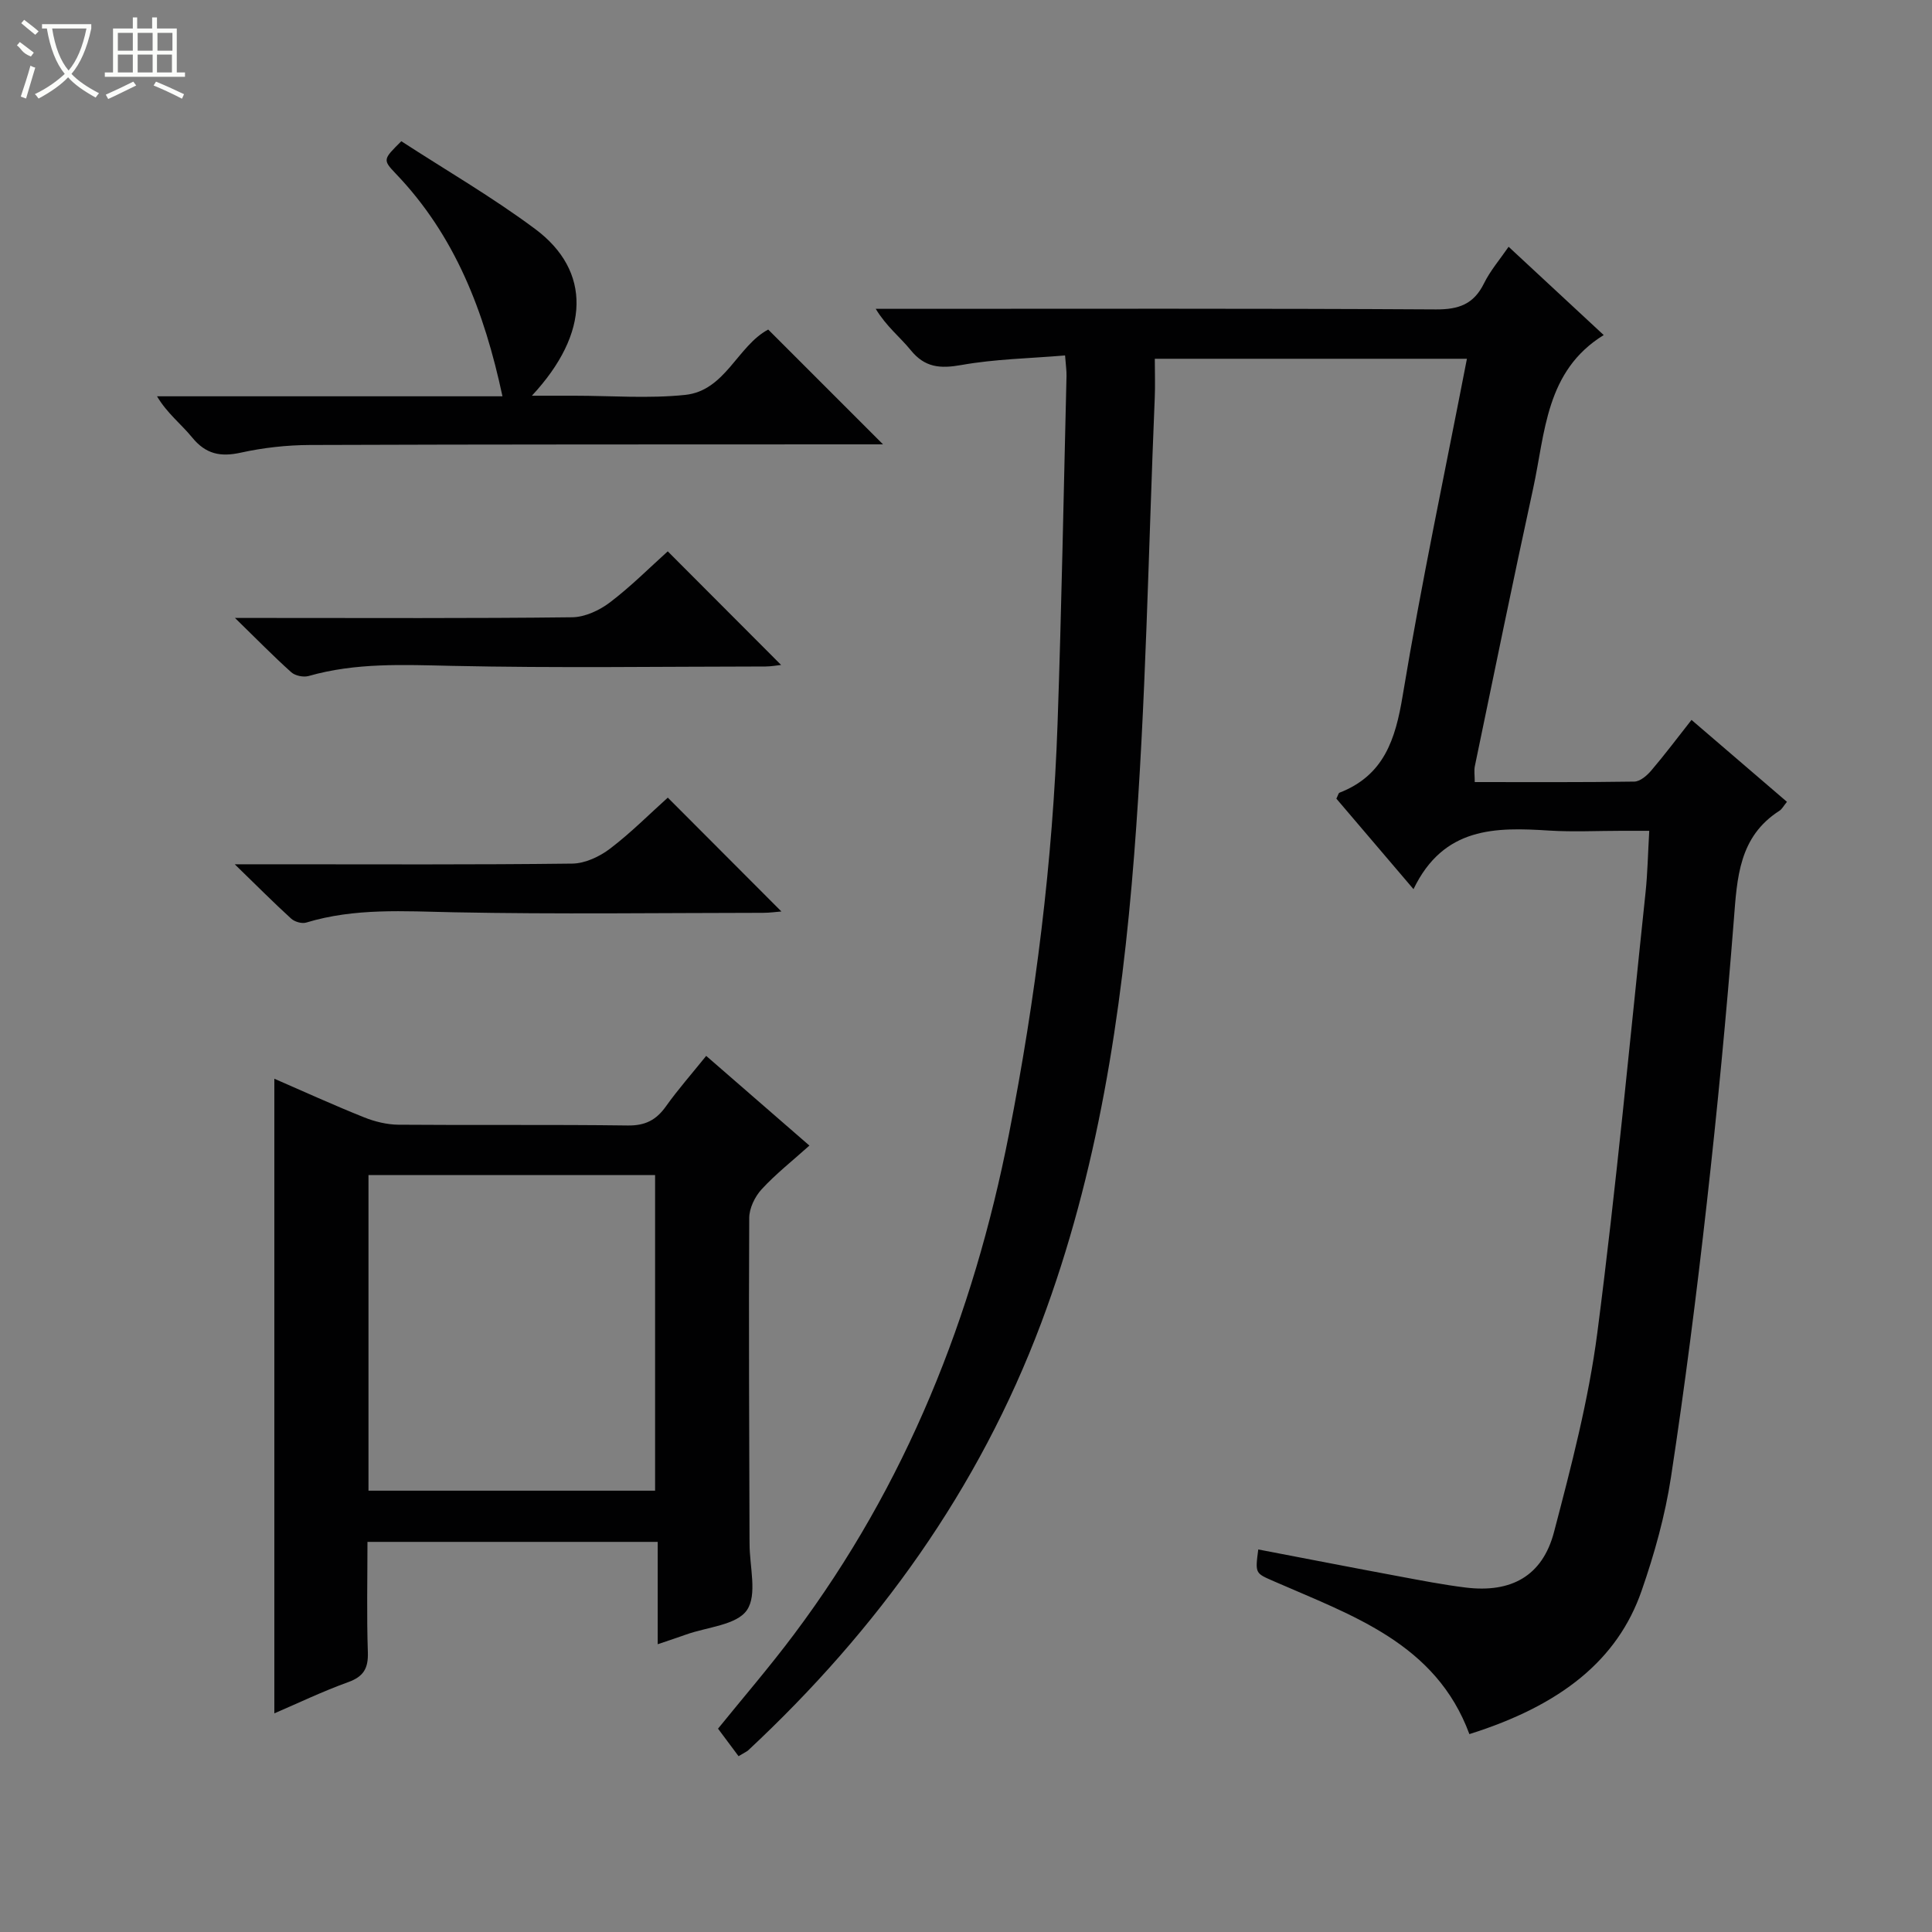 <svg enable-background="new 0 0 400 400" viewBox="0 0 400 400" xmlns="http://www.w3.org/2000/svg"><rect x="0" y="0" width="400" height="400" fill="#808080" stroke="none"/><g fill="#010102"><path d="m152.91 363.6c-1.29-1.73-2.67-3.58-4.25-5.7 5.02-6.21 10.64-12.72 15.78-19.59 23.16-30.91 37.06-65.83 44.46-103.54 5.51-28.09 9.07-56.43 10.06-85.04.83-23.95 1.26-47.91 1.85-71.86.03-1.12-.15-2.25-.3-4.28-7.36.62-14.51.74-21.45 1.98-4.4.78-7.57.55-10.51-3.08-2.18-2.69-5.01-4.86-7.24-8.55h5c36.99 0 73.99-.1 110.98.12 4.73.03 7.83-1.08 9.95-5.38 1.3-2.64 3.28-4.94 5.1-7.59 6.74 6.26 13.19 12.25 19.69 18.28-12.05 7.43-12.09 20.22-14.61 31.77-4.17 19.13-8.09 38.32-12.07 57.49-.19.92-.02 1.92-.02 3.29 11.09 0 22.07.07 33.04-.1 1.19-.02 2.6-1.23 3.48-2.26 2.79-3.27 5.38-6.72 8.36-10.51 6.7 5.74 13.18 11.3 19.76 16.96-.72.87-1.03 1.51-1.54 1.84-8.41 5.37-8.78 13.86-9.46 22.62-1.53 19.55-3.4 39.08-5.59 58.56-2.13 18.97-4.54 37.92-7.42 56.79-1.22 7.98-3.43 15.91-6.09 23.55-4.95 14.27-16.63 23.68-35.65 29.66-6.94-18.81-24.26-24.54-40.49-31.65-3.83-1.68-3.89-1.54-3.22-6.58 9.74 1.86 19.45 3.76 29.18 5.57 4.56.85 9.13 1.74 13.73 2.31 9.46 1.17 15.93-2.38 18.32-11.48 3.57-13.61 7.16-27.35 8.97-41.27 3.93-30.3 6.76-60.73 9.98-91.12.42-3.95.49-7.94.77-12.8-1.96 0-3.85 0-5.74 0-5 0-10.02.26-14.99-.05-11.1-.71-21.85-.81-28.08 12.13-5.89-6.91-10.98-12.89-15.97-18.74.36-.7.43-1.15.65-1.23 9.19-3.58 11.58-10.99 13.08-20.1 3.85-23.23 8.76-46.29 13.3-69.74-21.49 0-42.72 0-64.62 0 0 2.84.1 5.46-.01 8.07-1.33 31.57-1.81 63.21-4.27 94.7-2.58 32.94-7.52 65.64-19.24 96.86-12.95 34.47-33.89 63.5-60.68 88.49-.39.32-.87.52-1.98 1.2z"/><path d="m56.8 354.73c0-44.05 0-87.58 0-131.39 5.89 2.56 12.16 5.42 18.55 7.98 2.24.9 4.77 1.52 7.17 1.54 15.82.13 31.64-.05 47.46.16 3.59.05 5.87-1.12 7.88-3.94 2.49-3.5 5.35-6.74 8.35-10.47 7.2 6.26 14.16 12.3 21.37 18.57-3.6 3.23-7.01 5.91-9.9 9.06-1.39 1.51-2.55 3.91-2.56 5.91-.12 22.15 0 44.29.06 66.44 0 .33.01.67.01 1-.02 4.7 1.65 10.57-.55 13.77-2.13 3.11-8.24 3.49-12.61 5.06-1.7.61-3.41 1.17-5.86 2 0-7.32 0-14.14 0-21.19-20.24 0-39.82 0-60.09 0 0 7.65-.18 15.25.08 22.83.11 3.35-.87 5.06-4.1 6.22-5.3 1.91-10.38 4.36-15.26 6.45zm19.49-46.1h59.34c0-22.01 0-43.7 0-65.34-19.96 0-39.54 0-59.34 0z"/><path d="m83.09 29.24c9.17 5.96 18.82 11.55 27.71 18.17 11.65 8.67 11.41 21.55-.68 34.52h7.78 1c7.66 0 15.38.62 22.96-.17 8.31-.87 10.82-10.14 17.19-13.53 7.78 7.78 15.52 15.52 23.77 23.77-1.86 0-3.56 0-5.26 0-37.8.02-75.59-.01-113.39.13-4.79.02-9.66.56-14.33 1.59-4.22.93-7.25.29-10.05-3.14-2.26-2.77-5.19-5-7.28-8.53h71.52c-3.76-17.59-9.83-33.32-22.11-46.12-2.71-2.85-2.61-2.95 1.17-6.69z"/><path d="m138.25 114.15c7.94 7.96 15.67 15.71 23.47 23.52-.8.08-2 .31-3.21.32-21.66.02-43.32.34-64.96-.13-10.01-.22-19.89-.69-29.65 2.1-1.07.3-2.79-.05-3.6-.78-3.66-3.28-7.1-6.8-11.65-11.24h6.85c20.99 0 41.98.11 62.96-.14 2.64-.03 5.65-1.43 7.82-3.08 4.35-3.3 8.22-7.2 11.97-10.57z"/><path d="m138.26 165.14c7.95 7.97 15.68 15.71 23.52 23.57-1.03.08-2.4.28-3.78.28-21.32.02-42.65.31-63.97-.11-10.33-.21-20.57-.93-30.64 2.13-.89.27-2.39-.16-3.11-.82-3.63-3.31-7.1-6.8-11.68-11.25h8.91c20.32 0 40.65.11 60.97-.14 2.64-.03 5.65-1.44 7.82-3.09 4.34-3.3 8.2-7.2 11.96-10.57z"/></g><path d="m6.4 11.7c-2-.8-1.9-1.6-2.9-2.3l.6-.7c.9.7 1.9 1.4 2.9 2.2zm-2.1 8.3c.7-2.1 1.4-4.2 2-6.4.2.1.6.3 1 .4-.7 2.3-1.3 4.4-1.9 6.4zm3-12.8c-1.1-.9-2.1-1.7-2.9-2.4l.6-.7c1 .8 2 1.5 3 2.4zm1.4-1.3v-.9h10.2v.9c-.9 4.2-2.3 7.3-4.1 9.4 1.3 1.4 3.2 2.7 5.7 4-.2.2-.4.5-.7.9-2.5-1.4-4.4-2.7-5.7-4.2-1.4 1.5-3.5 3-6.1 4.4 0 0 0 0-.1-.1-.3-.4-.5-.7-.7-.8 2.7-1.3 4.7-2.8 6.2-4.2-1.8-2.2-3-5.3-3.7-9.4zm9.2 0h-7.1c.6 3.8 1.7 6.7 3.4 8.7 1.7-2 2.9-4.8 3.7-8.7z" fill="#fbfcfa"/><path d="m31.6 3.6h.9v2.3h4.1v9.1h1.7v.9h-16.6v-.9h1.7v-9.1h4.1v-2.3h.9v2.3h3.1v-2.3zm-4 13.3.6.8c-1.9.9-3.8 1.9-5.8 2.8-.2-.3-.3-.6-.5-.9 2-.9 3.9-1.8 5.7-2.7zm-3.2-10.1v3.7h3.1v-3.7zm0 4.5v3.7h3.1v-3.7zm4.1-4.5v3.7h3.1v-3.7zm0 4.5v3.7h3.1v-3.7zm9.1 9.1c-2.1-1.1-4.1-2-5.8-2.7l.5-.8c2.2.9 4.1 1.8 5.8 2.6l-.4.9zm-1.9-13.6h-3.1v3.7h3.1zm-3.2 4.5v3.7h3.1v-3.7z" fill="#fbfcfa"/></svg>